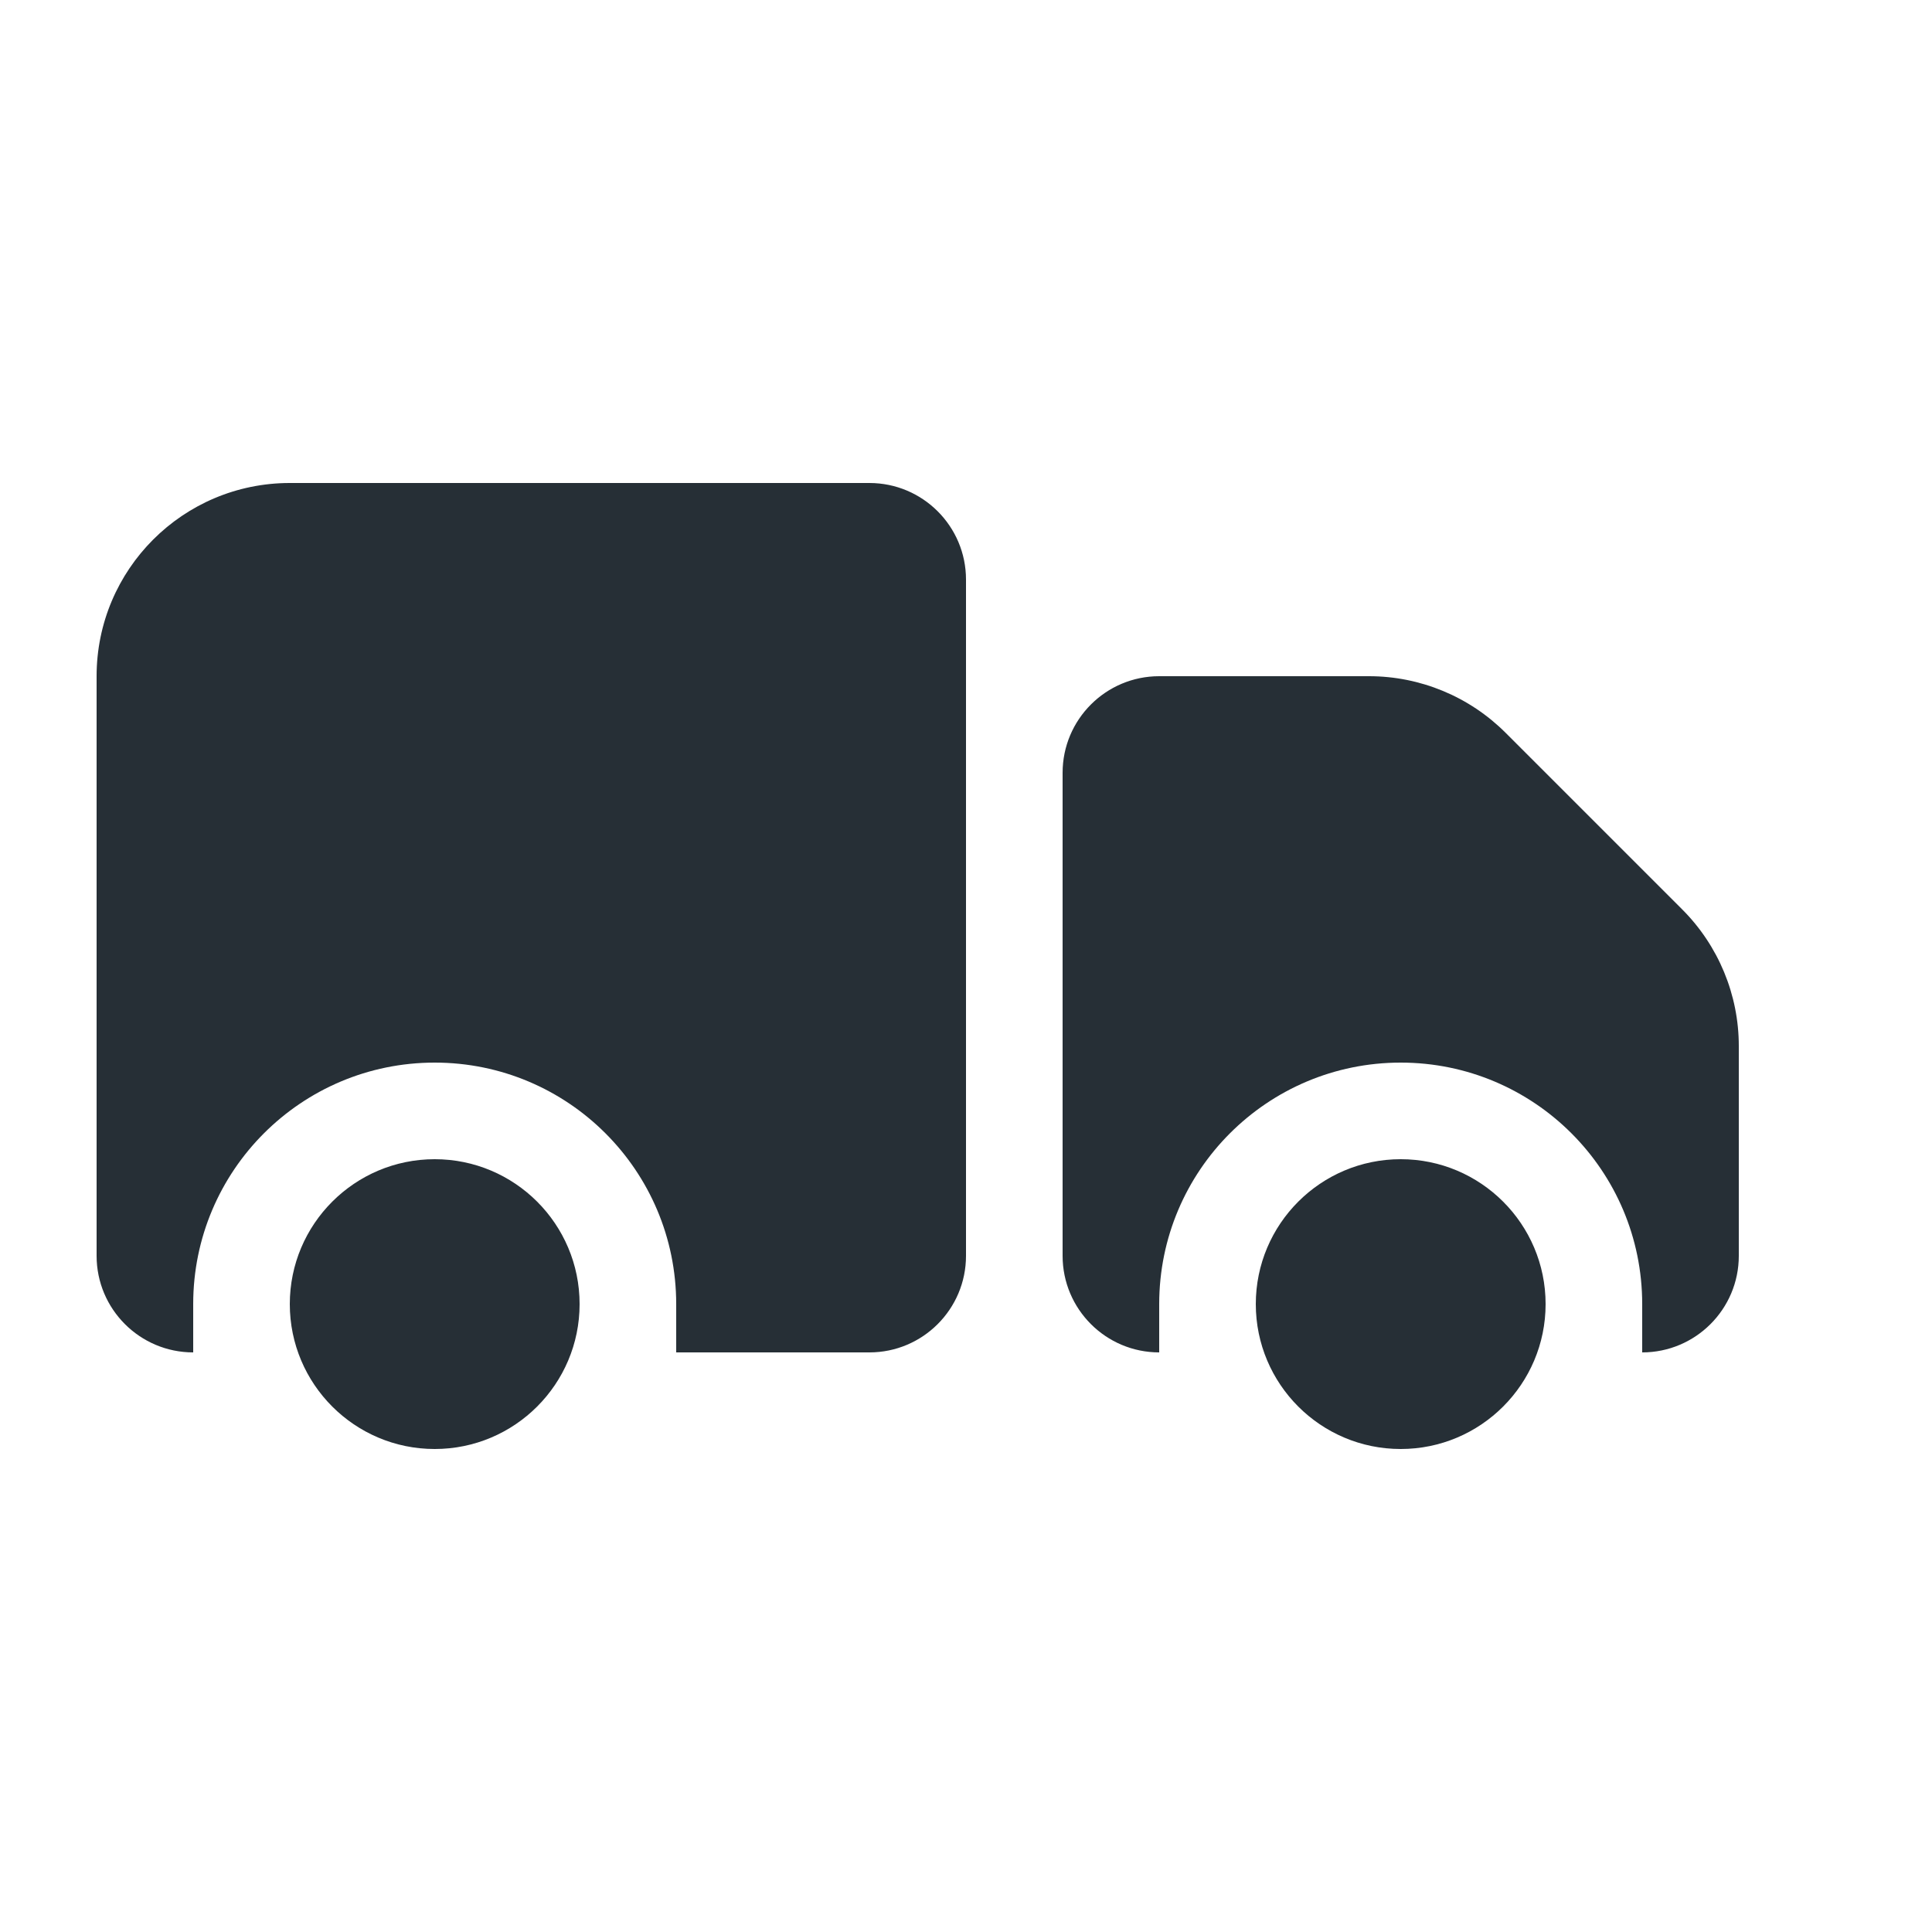 <?xml version="1.0" encoding="UTF-8"?>
<svg width="20px" height="20px" viewBox="0 0 20 20" version="1.1" xmlns="http://www.w3.org/2000/svg" xmlns:xlink="http://www.w3.org/1999/xlink">
    <!-- Generator: Sketch 54.1 (76490) - https://sketchapp.com -->
    <title>icon-assets-20-filled@1x</title>
    <desc>Created with Sketch.</desc>
    <g id="Icon" stroke="none" stroke-width="1" fill="none" fill-rule="evenodd">
        <g id="Index" transform="translate(-480, -1430)" fill="#262F36">
            <path d="M487,1444 L487,1443.5 C487,1442.119 485.881,1441 484.5,1441 C483.119,1441 482,1442.119 482,1443.5 L482,1444 C481.448,1444 481,1443.552 481,1443 L481,1437 C481,1435.895 481.895,1435 483,1435 L489,1435 C489.552,1435 490,1435.448 490,1436 L490,1443 C490,1443.552 489.552,1444 489,1444 L487,1444 L487,1444 Z M484.5,1445 C483.672,1445 483,1444.328 483,1443.5 C483,1442.672 483.672,1442 484.5,1442 C485.328,1442 486,1442.672 486,1443.5 C486,1444.328 485.328,1445 484.5,1445 Z M497,1444 L497,1443.5 C497,1442.119 495.881,1441 494.5,1441 C493.119,1441 492,1442.119 492,1443.5 L492,1444 C491.448,1444 491,1443.552 491,1443 L491,1438 C491,1437.448 491.448,1437 492,1437 L494.172,1437 C494.702,1437 495.211,1437.211 495.586,1437.586 L497.414,1439.414 C497.789,1439.789 498,1440.298 498,1440.828 L498,1443 C498,1443.552 497.552,1444 497,1444 L497,1444 Z M494.5,1445 C493.672,1445 493,1444.328 493,1443.5 C493,1442.672 493.672,1442 494.5,1442 C495.328,1442 496,1442.672 496,1443.5 C496,1444.328 495.328,1445 494.5,1445 Z" id="Shape"></path>
        </g>
    </g>
</svg>